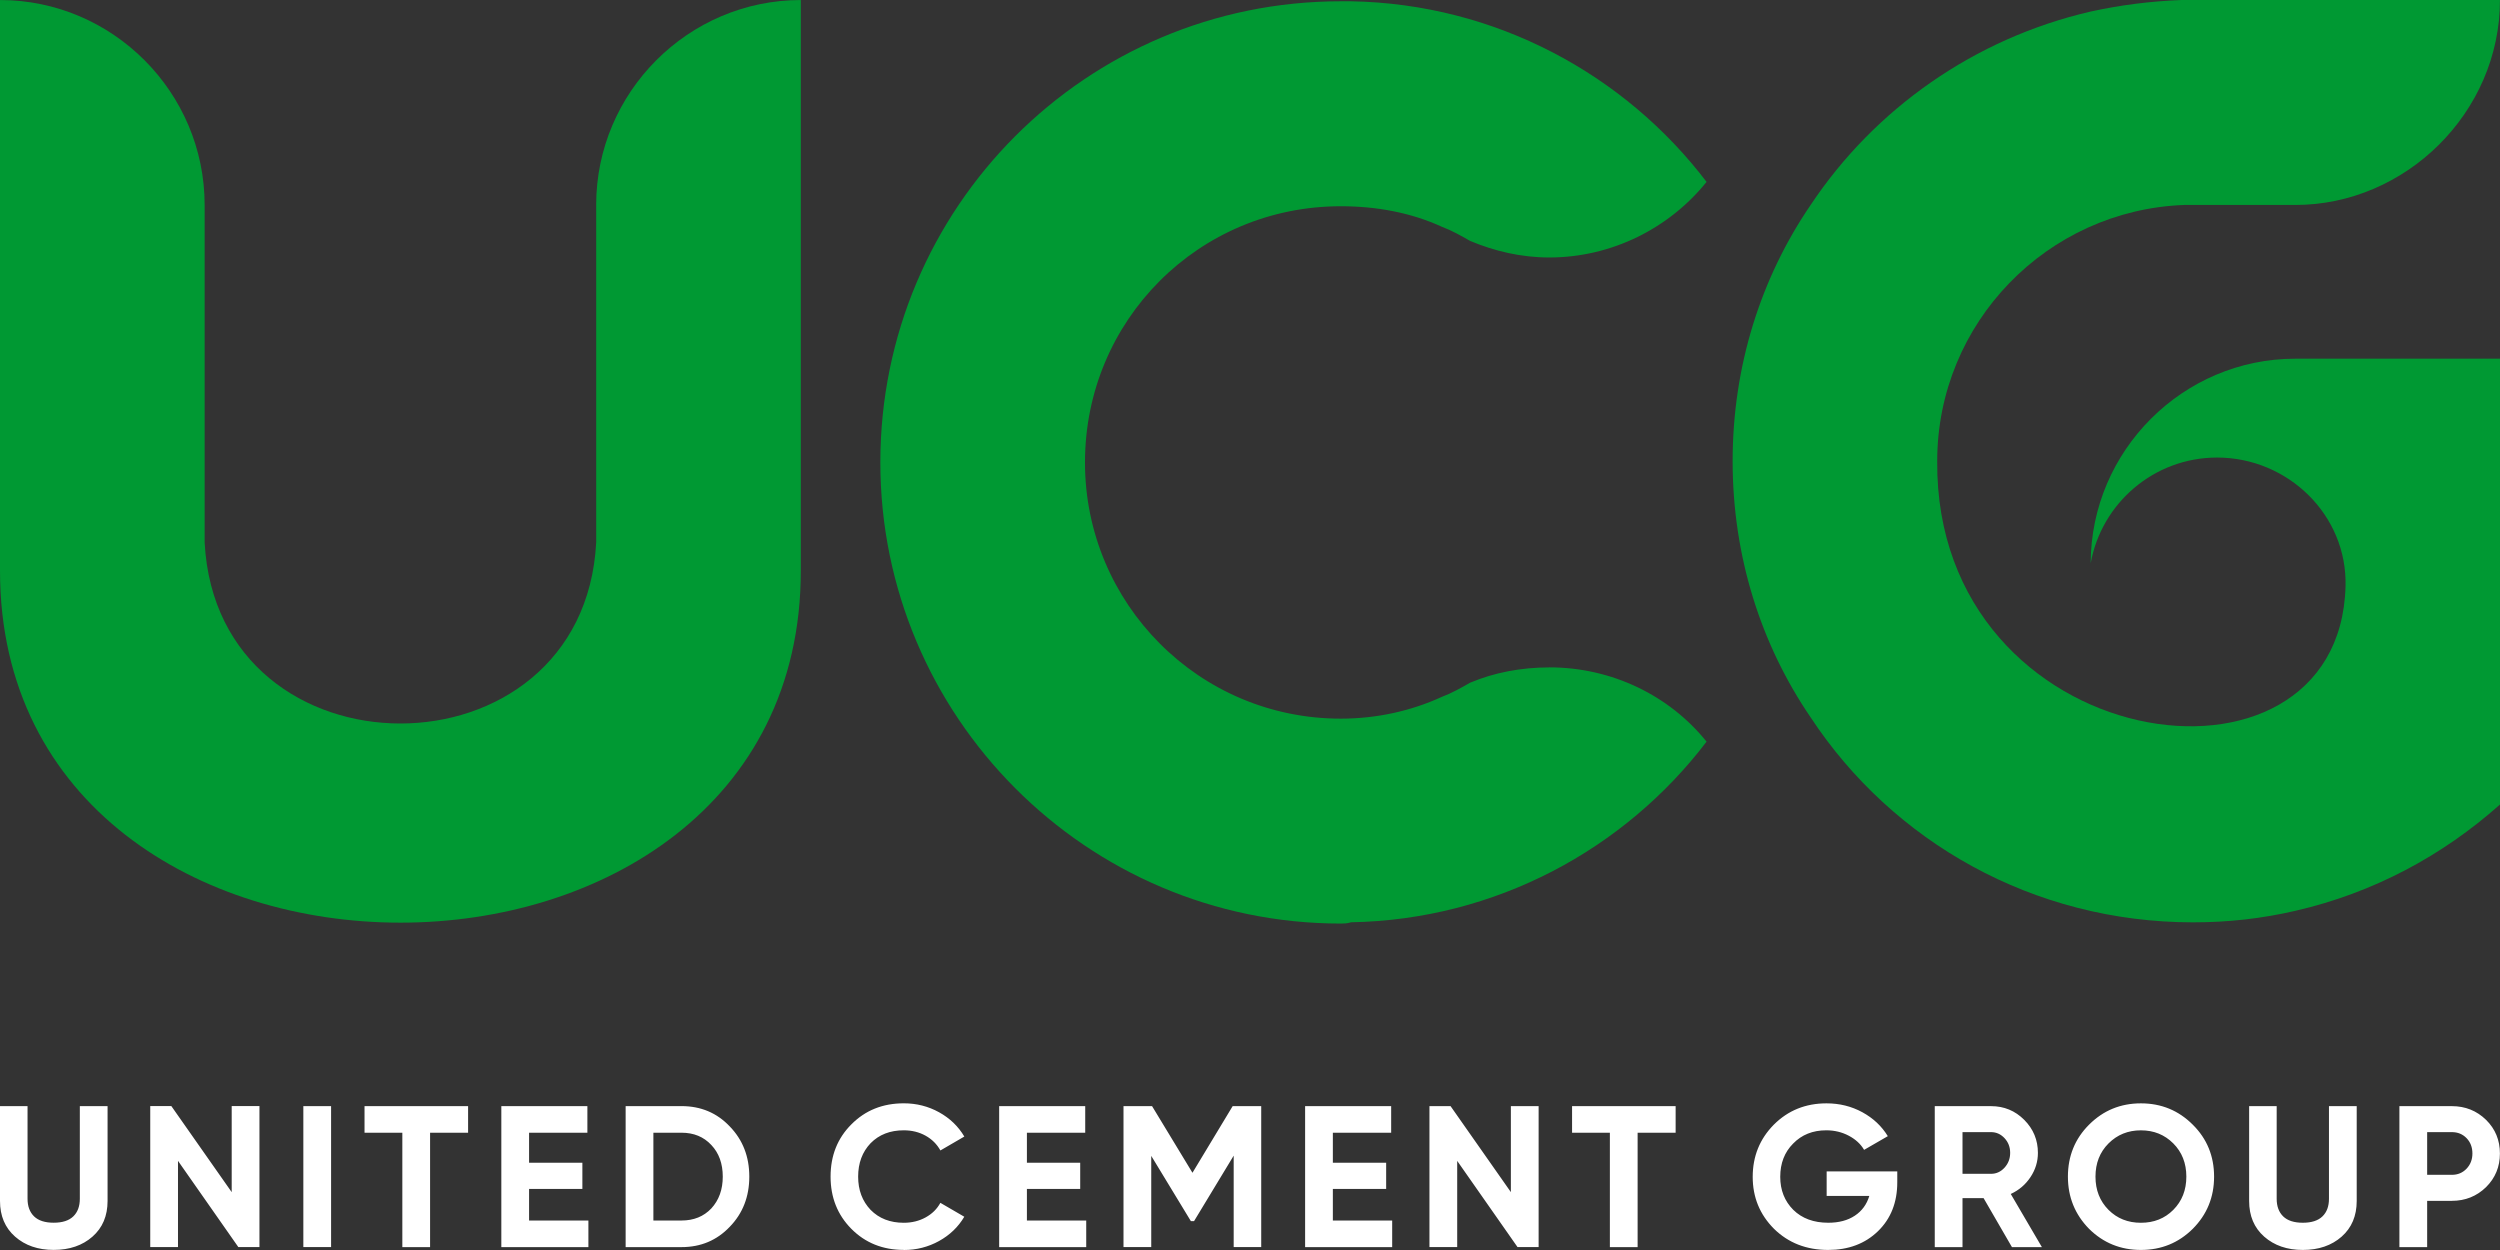 <svg width="422" height="211" viewBox="0 0 422 211" fill="none" xmlns="http://www.w3.org/2000/svg">
<rect x="0" y="0" width="422" height="211" fill="#333333" stroke="none"/>
<path d="M421.995 60.547H387.451C368.477 60.547 352.948 76.08 352.908 95.075C354.732 84.93 363.593 77.234 374.247 77.234C386.219 77.234 396.242 86.962 395.927 98.953C394.925 137.58 326.6 127.721 327.001 77.846C327.001 54.491 345.565 35.466 368.667 34.598H387.451C406.02 34.598 421.995 19.03 421.995 0C421.995 0 368.888 0 368.241 0C362.841 0.216 357.877 0.863 352.913 1.947C333.267 6.487 316.432 18.383 305.637 34.598C297.216 46.925 292.468 61.841 292.468 77.846C292.468 93.845 297.216 108.766 305.637 121.093C319.452 142.07 343.201 155.691 370.185 155.691C376.231 155.691 381.841 155.044 387.456 153.745C400.626 150.719 412.282 144.448 422 135.799V60.552L421.995 60.547Z" fill="#009933"/>
<path d="M261.513 112.66C256.764 112.66 252.231 113.523 248.129 115.253C246.616 116.116 245.108 116.984 243.38 117.632C238.2 120.01 232.37 121.309 226.324 121.309C202.36 121.309 183.145 101.848 183.145 78.061C183.145 54.06 202.36 34.814 226.324 34.814C232.37 34.814 238.195 35.898 243.38 38.276C245.108 38.923 246.616 39.791 248.129 40.654C252.231 42.385 256.764 43.463 261.513 43.463C272.092 43.463 281.805 38.492 288.067 30.705C274.251 12.543 252.446 0.647 228.052 0.216C227.406 0.216 226.754 0.216 226.324 0.216C183.365 0.216 148.602 35.03 148.602 78.056C148.602 120.873 183.36 155.897 226.324 155.897C226.754 155.897 227.401 155.897 228.052 155.681C252.446 155.25 274.251 143.354 288.067 125.192C281.805 117.411 272.092 112.65 261.513 112.65V112.66Z" fill="#009933"/>
<path d="M100.639 34.603V91.557C98.505 132.317 36.672 132.317 34.543 91.557V34.603C34.543 15.573 19 0.005 0 0.005V96.324C0 175.549 135.177 175.554 135.177 96.324V0.005C116.177 0.005 100.634 15.578 100.634 34.603H100.639Z" fill="#009933"/>
<path d="M9.062 210.985C6.417 210.985 4.243 210.237 2.545 208.742C0.847 207.247 0 205.24 0 202.726V186.712H4.649V202.35C4.649 203.62 5.019 204.613 5.751 205.325C6.487 206.038 7.589 206.394 9.062 206.394C10.534 206.394 11.636 206.038 12.373 205.325C13.109 204.613 13.475 203.62 13.475 202.35V186.712H18.158V202.726C18.158 205.24 17.312 207.247 15.614 208.742C13.915 210.237 11.731 210.985 9.062 210.985ZM39.111 201.226V186.707H43.795V210.503H40.228L30.045 195.953V210.503H25.361V186.707H28.923L39.106 201.226H39.111ZM51.204 210.508V186.712H55.887V210.508H51.204ZM61.532 186.712H79.014V191.202H72.598V210.513H67.914V191.202H61.532V186.712ZM89.308 200.685V206.023H99.322V210.513H84.625V186.717H99.151V191.207H89.308V196.274H98.305V200.695H89.308V200.685ZM105.608 186.712H115.045C118.306 186.712 121.021 187.856 123.19 190.149C125.384 192.416 126.481 195.236 126.481 198.612C126.481 201.989 125.384 204.809 123.19 207.076C121.016 209.364 118.301 210.513 115.045 210.513H105.608V186.717V186.712ZM110.292 206.023H115.045C117.104 206.023 118.777 205.345 120.07 203.986C121.362 202.581 122.003 200.79 122.003 198.612C122.003 196.415 121.357 194.634 120.07 193.274C118.782 191.89 117.104 191.202 115.045 191.202H110.292V206.023ZM152.559 210.985C149.007 210.985 146.052 209.796 143.698 207.418C141.368 205.059 140.201 202.124 140.201 198.612C140.201 195.075 141.368 192.14 143.698 189.807C146.052 187.424 149.007 186.24 152.559 186.24C154.708 186.24 156.691 186.742 158.515 187.75C160.338 188.759 161.756 190.123 162.778 191.849L158.74 194.197C158.149 193.134 157.313 192.301 156.226 191.699C155.139 191.097 153.916 190.796 152.559 190.796C150.25 190.796 148.386 191.523 146.959 192.973C145.556 194.448 144.855 196.325 144.855 198.617C144.855 200.885 145.556 202.752 146.959 204.227C148.386 205.677 150.25 206.404 152.559 206.404C153.916 206.404 155.144 206.103 156.241 205.501C157.338 204.899 158.169 204.081 158.735 203.038L162.773 205.386C161.756 207.106 160.333 208.476 158.51 209.485C156.686 210.493 154.703 211 152.554 211L152.559 210.985ZM173.342 200.685V206.023H183.355V210.513H168.658V186.717H183.185V191.207H173.342V196.274H182.338V200.695H173.342V200.685ZM208.075 186.712H212.894V210.508H208.246V195.075L201.558 206.123H201.017L194.33 195.111V210.508H189.647V186.712H194.466L201.288 197.965L208.075 186.712ZM224.986 200.685V206.023H235V210.513H220.303V186.717H234.829V191.207H224.986V196.274H233.983V200.695H224.986V200.685ZM255.036 201.231V186.712H259.72V210.508H256.158L245.975 195.958V210.508H241.291V186.712H244.853L255.036 201.231ZM265.365 186.712H282.847V191.202H276.43V210.513H271.747V191.202H265.365V186.712ZM308.349 197.729H320.26V199.566C320.26 202.967 319.174 205.717 317 207.829C314.826 209.936 312.02 210.99 308.584 210.99C304.917 210.99 301.877 209.801 299.452 207.423C297.053 205.019 295.856 202.094 295.856 198.653C295.856 195.186 297.043 192.251 299.417 189.848C301.817 187.444 304.782 186.245 308.314 186.245C310.508 186.245 312.521 186.742 314.355 187.74C316.188 188.739 317.626 190.088 318.663 191.784L314.66 194.097C314.094 193.124 313.238 192.326 312.081 191.714C310.928 191.102 309.661 190.796 308.279 190.796C305.994 190.796 304.126 191.543 302.678 193.038C301.231 194.488 300.504 196.36 300.504 198.648C300.504 200.89 301.241 202.752 302.708 204.222C304.181 205.672 306.15 206.399 308.614 206.399C310.402 206.399 311.895 206.003 313.092 205.21C314.295 204.417 315.106 203.303 315.537 201.879H308.339V197.729H308.349ZM344.675 210.513H339.616L334.832 202.25H331.271V210.513H326.587V186.717H336.089C338.283 186.717 340.152 187.489 341.69 189.03C343.227 190.57 343.999 192.431 343.999 194.604C343.999 196.079 343.583 197.443 342.742 198.703C341.905 199.962 340.798 200.905 339.416 201.542L344.675 210.518V210.513ZM336.089 191.102H331.271V198.141H336.089C336.971 198.141 337.732 197.795 338.364 197.102C338.995 196.41 339.315 195.577 339.315 194.604C339.315 193.63 339 192.803 338.364 192.12C337.727 191.443 336.971 191.102 336.089 191.102ZM370.142 207.423C367.742 209.801 364.827 210.99 361.386 210.99C357.949 210.99 355.029 209.801 352.63 207.423C350.255 204.999 349.063 202.064 349.063 198.617C349.063 195.151 350.25 192.226 352.63 189.848C355.029 187.444 357.949 186.245 361.386 186.245C364.827 186.245 367.742 187.444 370.142 189.848C372.541 192.226 373.738 195.151 373.738 198.617C373.738 202.084 372.536 205.019 370.142 207.423ZM355.921 204.227C357.368 205.677 359.192 206.404 361.386 206.404C363.58 206.404 365.403 205.682 366.851 204.227C368.318 202.752 369.055 200.885 369.055 198.617C369.055 196.35 368.318 194.478 366.851 193.008C365.378 191.533 363.56 190.801 361.386 190.801C359.212 190.801 357.393 191.538 355.921 193.008C354.448 194.483 353.717 196.35 353.717 198.617C353.717 200.885 354.453 202.752 355.921 204.227ZM388.716 210.99C386.071 210.99 383.897 210.242 382.199 208.747C380.501 207.252 379.654 205.245 379.654 202.732V186.717H384.303V202.355C384.303 203.625 384.673 204.618 385.405 205.33C386.141 206.043 387.243 206.399 388.716 206.399C390.188 206.399 391.29 206.043 392.027 205.33C392.763 204.618 393.129 203.625 393.129 202.355V186.717H397.812V202.732C397.812 205.245 396.961 207.252 395.268 208.747C393.57 210.242 391.386 210.99 388.716 210.99ZM405.02 186.717H413.877C416.141 186.717 418.064 187.489 419.647 189.03C421.21 190.57 421.986 192.466 421.986 194.709C421.986 196.952 421.205 198.843 419.647 200.389C418.064 201.929 416.141 202.701 413.877 202.701H409.704V210.518H405.02V186.722V186.717ZM409.704 198.311H413.877C414.873 198.311 415.7 197.965 416.356 197.273C417.012 196.581 417.343 195.728 417.343 194.704C417.343 193.661 417.012 192.798 416.356 192.12C415.7 191.443 414.873 191.102 413.877 191.102H409.704V198.311Z" fill="white"/>
</svg>
